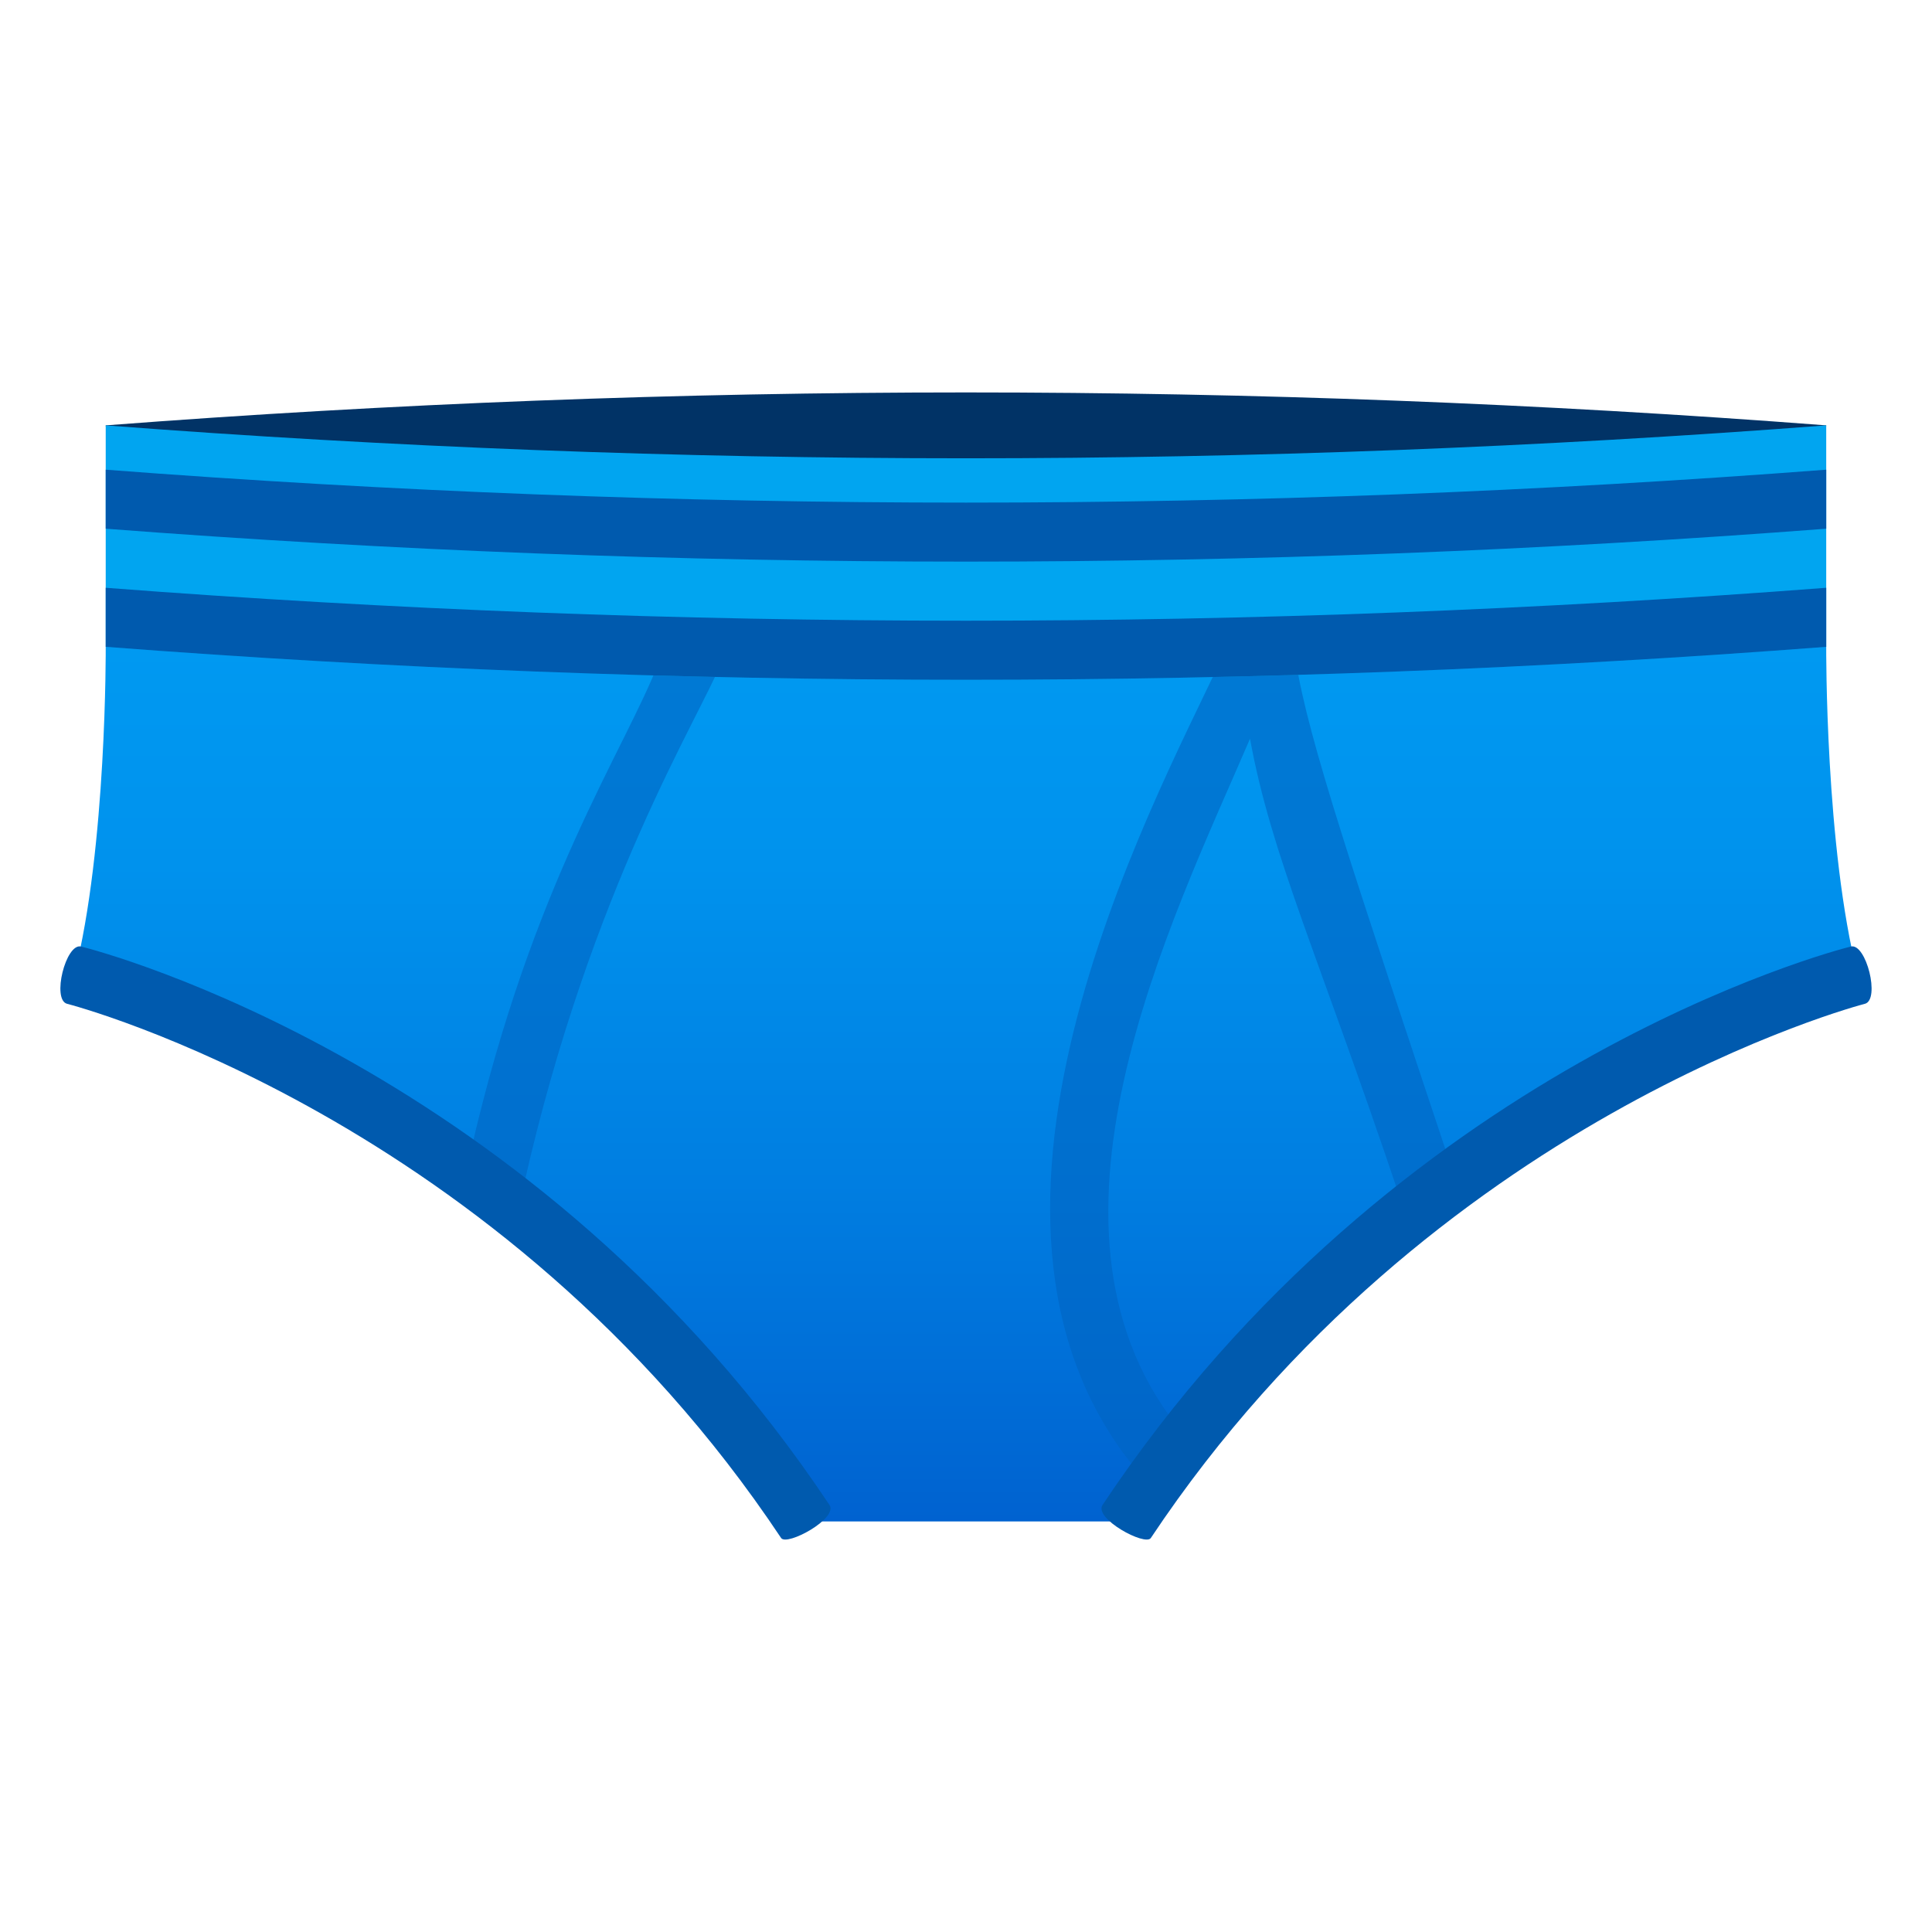 <?xml version="1.0" encoding="utf-8"?>
<!-- Generator: Adobe Illustrator 15.0.0, SVG Export Plug-In . SVG Version: 6.00 Build 0)  -->
<!DOCTYPE svg PUBLIC "-//W3C//DTD SVG 1.1//EN" "http://www.w3.org/Graphics/SVG/1.1/DTD/svg11.dtd">
<svg version="1.1" id="Layer_1" xmlns:x="http://ns.adobe.com/Extensibility/1.0/" xmlns:i="http://ns.adobe.com/AdobeIllustrator/10.0/" xmlns:graph="http://ns.adobe.com/Graphs/1.0/"
	 xmlns="http://www.w3.org/2000/svg" xmlns:xlink="http://www.w3.org/1999/xlink" xmlns:a="http://ns.adobe.com/AdobeSVGViewerExtensions/3.0/"
	 x="0px" y="0px" width="64px" height="64px" viewBox="0 0 64 64" enable-background="new 0 0 64 64" xml:space="preserve">
<path fill="#013366" d="M3.502,14.091c18.969-1.455,38.025-1.455,56.994,0C60.496,17.026,3.502,17.026,3.502,14.091z"/>
<linearGradient id="SVGID_1_" gradientUnits="userSpaceOnUse" x1="32.001" y1="50.4" x2="32.001" y2="21.428">
	<stop  offset="0" style="stop-color:#0062D0"/>
	<stop  offset="0.387" style="stop-color:#007EE1"/>
	<stop  offset="0.751" style="stop-color:#0092ED"/>
	<stop  offset="1" style="stop-color:#0099F1"/>
	<a:midPointStop  offset="0" style="stop-color:#0062D0"/>
	<a:midPointStop  offset="0.376" style="stop-color:#0062D0"/>
	<a:midPointStop  offset="1" style="stop-color:#0099F1"/>
</linearGradient>
<path fill="url(#SVGID_1_)" d="M60.496,21.427H3.502c0,0,0.039,6.639-1.045,10.877C16.215,36.074,26.676,50.4,26.676,50.4h10.648
	c0,0,10.461-14.326,24.219-18.096C60.457,28.066,60.496,21.427,60.496,21.427z"/>
<path opacity="0.6" fill="#0064C2" d="M17.35,39.271c2.225-9.871,5.842-15.531,6.561-17.36h-2.078
	c-1.119,2.922-4.205,7.326-6.244,16.254C16.217,38.358,16.77,38.964,17.35,39.271z"/>
<path opacity="0.6" fill="#0064C2" d="M46.381,39.693c0.547-0.366,1.121-0.688,1.713-0.981c-3.279-9.855-4.752-14.2-5.164-16.8
	h-0.361h-1.596h-0.555c-2.242,4.8-9.887,18.835-2.459,27.148c0.396-0.534,0.814-1.052,1.289-1.505
	c-5.658-6.657-0.443-17.019,2.16-23.084C42.123,28.375,43.643,31.543,46.381,39.693z"/>
<path fill="#01A5F0" d="M60.496,21.427c-18.969,1.455-38.025,1.455-56.994,0c0-2.935,0-4.401,0-7.336
	c18.969,1.454,38.025,1.454,56.994,0C60.496,17.026,60.496,18.493,60.496,21.427z"/>
<path fill="#005AAE" d="M60.496,17.514c-18.969,1.454-38.025,1.454-56.994,0c0-0.651,0-1.304,0-1.955
	c18.969,1.454,38.025,1.454,56.994,0C60.496,16.21,60.496,16.863,60.496,17.514z"/>
<path fill="#005AAE" d="M60.496,21.427c-18.969,1.455-38.025,1.455-56.994,0c0-0.652,0-1.304,0-1.956
	c18.969,1.454,38.025,1.454,56.994,0C60.496,20.124,60.496,20.775,60.496,21.427z"/>
<path fill="#005AAE" d="M25.875,50.948c-9.293-13.956-23.508-17.66-23.65-17.695c-0.518-0.129-0.047-2.024,0.463-1.898
	c0.613,0.153,15.084,3.925,24.789,18.499C27.773,50.302,26.063,51.228,25.875,50.948z"/>
<path fill="#005AAE" d="M36.523,49.854c9.703-14.573,24.176-18.345,24.787-18.499c0.51-0.126,0.982,1.768,0.465,1.898
	c-0.143,0.035-14.377,3.768-23.652,17.695C37.938,51.228,36.225,50.302,36.523,49.854z"/>
</svg>

